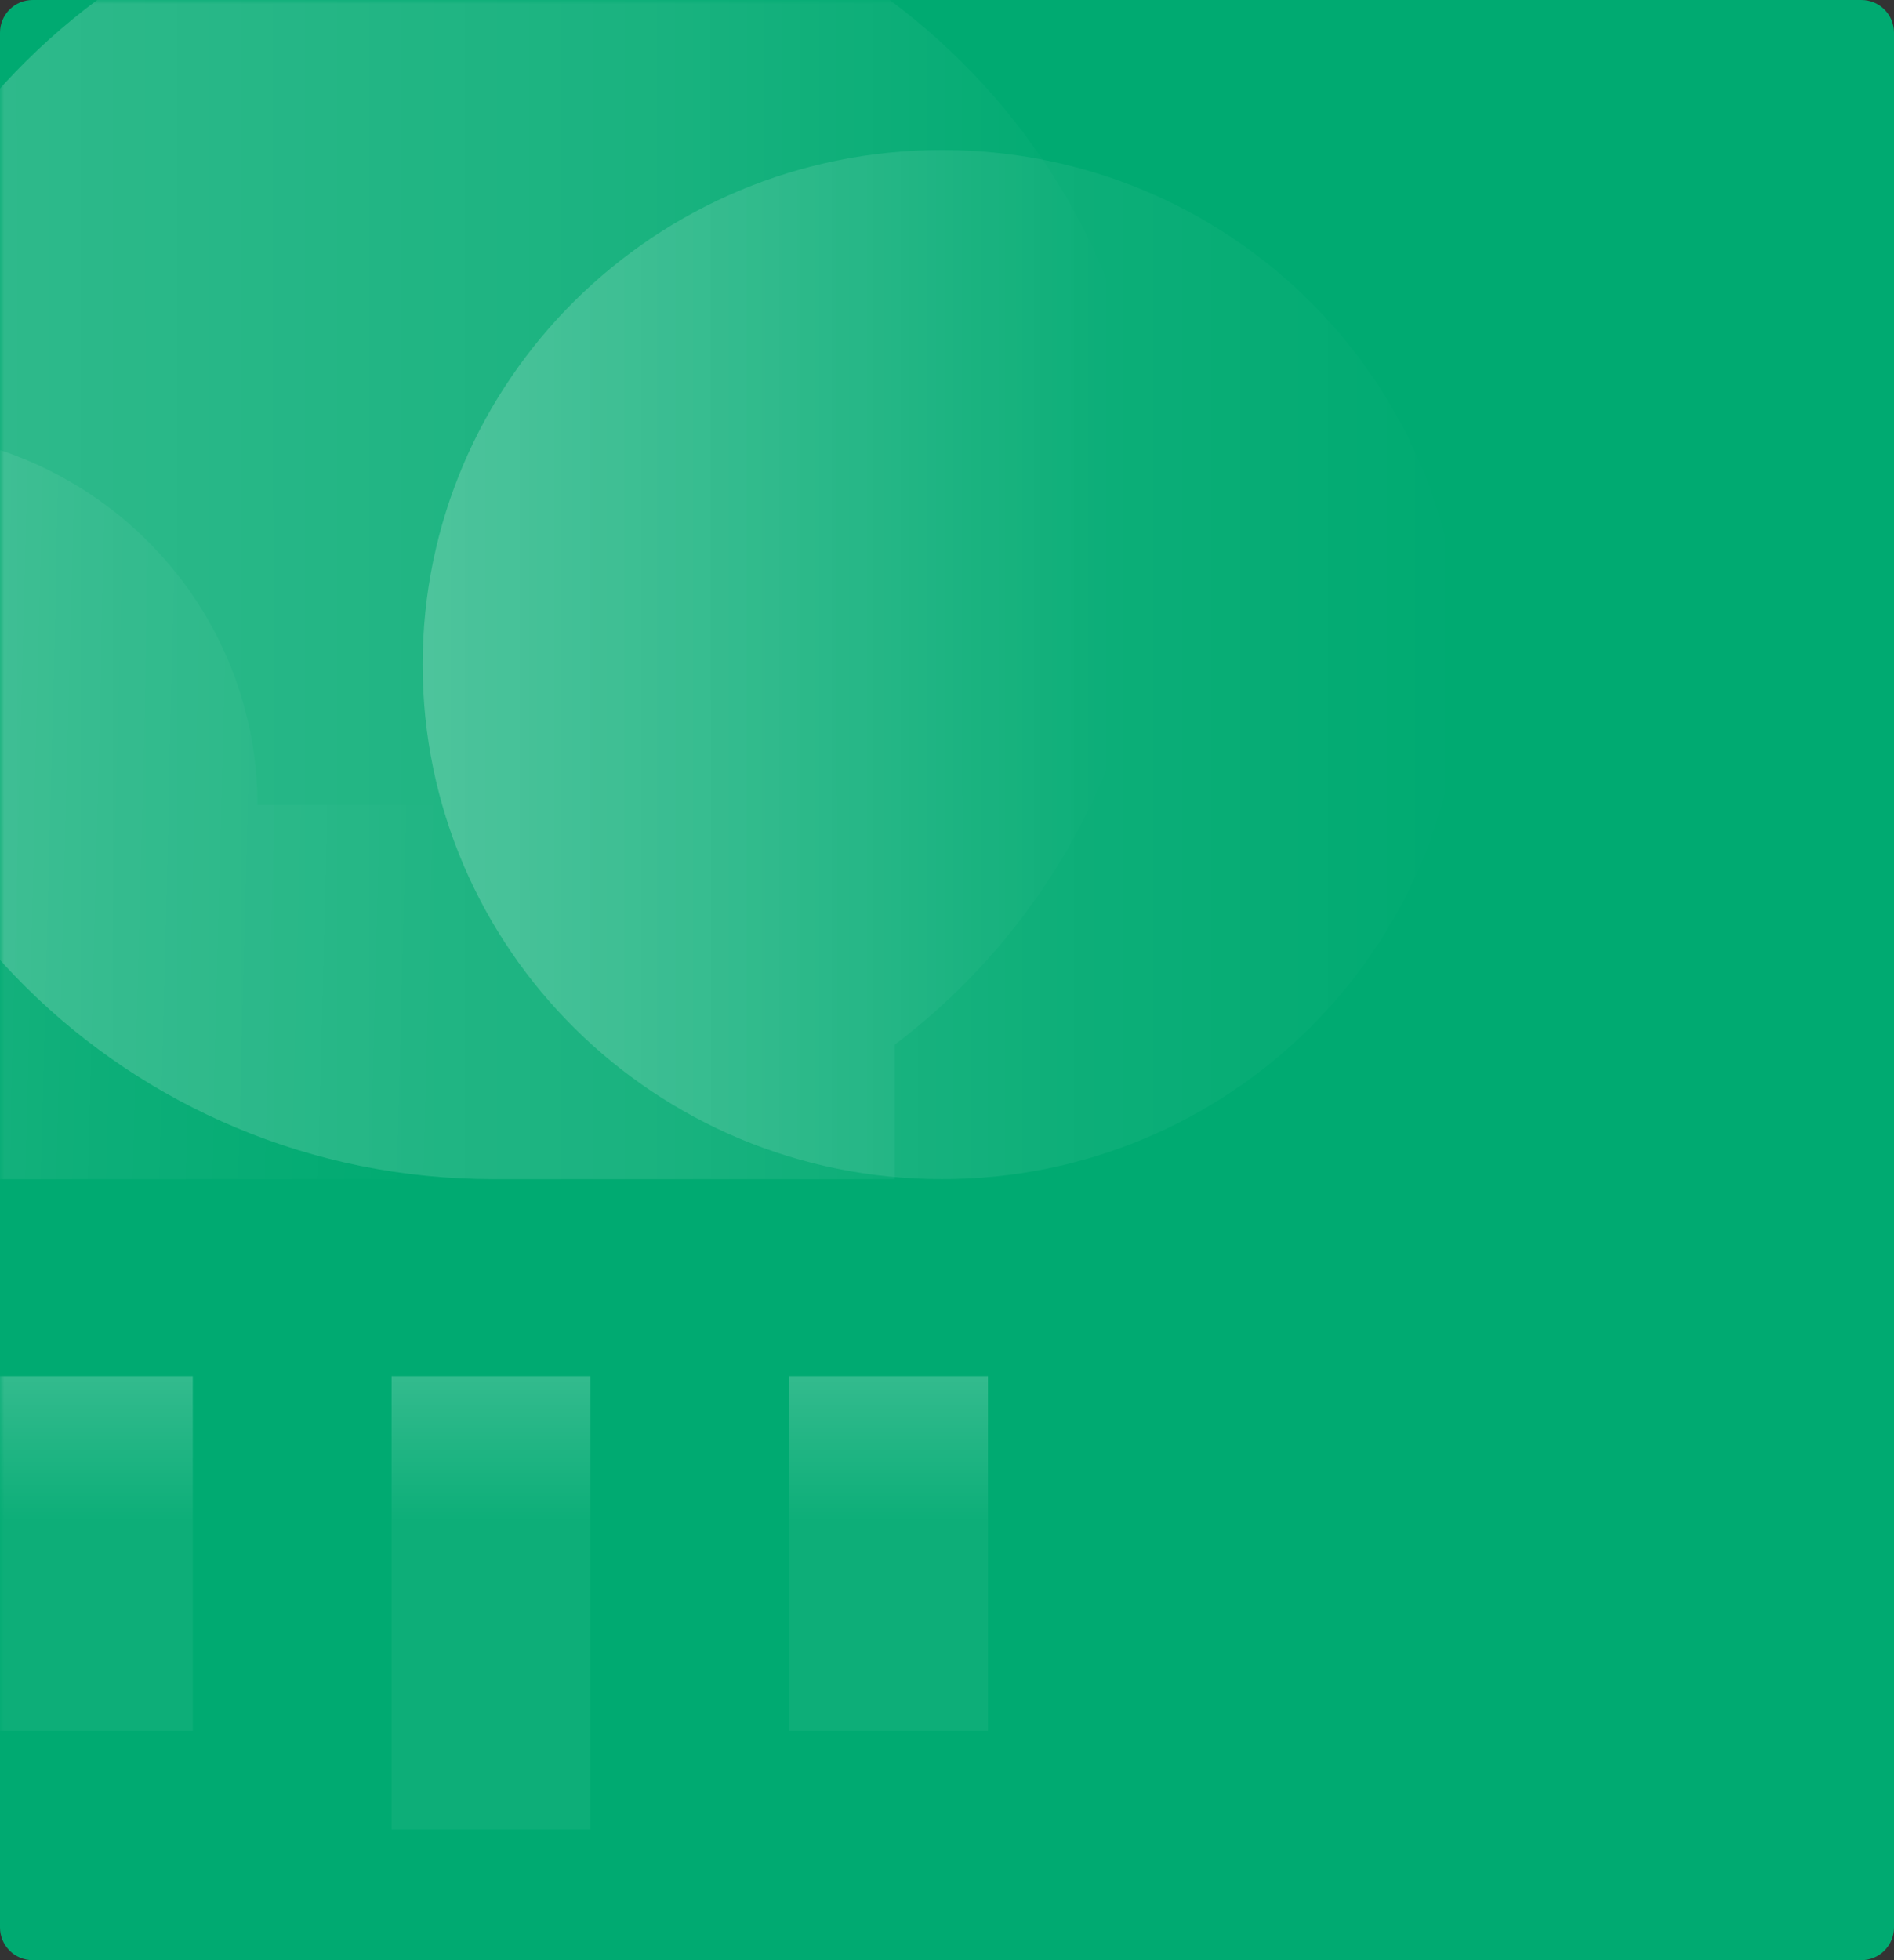 <?xml version="1.0" encoding="UTF-8"?>
<svg width="232px" height="240px" viewBox="0 0 232 240" version="1.1" xmlns="http://www.w3.org/2000/svg" xmlns:xlink="http://www.w3.org/1999/xlink">
    <rect x="0" y="0" width="232" height="240" fill="#333333" stroke="none"/>
    <!-- Generator: Sketch 52.5 (67469) - http://www.bohemiancoding.com/sketch -->
    <title>logo_bg</title>
    <desc>Created with Sketch.</desc>
    <defs>
        <path d="M4,0 L228,0 C230.209,-4.05812251e-16 232,1.791 232,4 L232,236 C232,238.209 230.209,240 228,240 L4,240 C1.791,240 2.705415e-16,238.209 0,236 L0,4 C-2.705415e-16,1.791 1.791,4.05812251e-16 4,0 Z" id="path-1"></path>
        <linearGradient x1="100%" y1="58.349%" x2="0%" y2="56.333%" id="linearGradient-3">
            <stop stop-color="#FFFFFF" stop-opacity="0" offset="0%"></stop>
            <stop stop-color="#FFFFFF" stop-opacity="0.05" offset="35.959%"></stop>
            <stop stop-color="#FFFFFF" stop-opacity="0.2" offset="100%"></stop>
        </linearGradient>
        <linearGradient x1="97.51%" y1="56.313%" x2="0%" y2="56.333%" id="linearGradient-4">
            <stop stop-color="#FFFFFF" stop-opacity="0" offset="0%"></stop>
            <stop stop-color="#FFFFFF" stop-opacity="0.1" offset="35.959%"></stop>
            <stop stop-color="#FFFFFF" stop-opacity="0.2" offset="100%"></stop>
        </linearGradient>
        <linearGradient x1="100%" y1="56.333%" x2="0%" y2="56.333%" id="linearGradient-5">
            <stop stop-color="#FFFFFF" stop-opacity="0" offset="0%"></stop>
            <stop stop-color="#FFFFFF" stop-opacity="0.05" offset="35.959%"></stop>
            <stop stop-color="#FFFFFF" stop-opacity="0.2" offset="100%"></stop>
        </linearGradient>
        <linearGradient x1="50%" y1="50%" x2="50%" y2="5.55111512e-15%" id="linearGradient-6">
            <stop stop-color="#FFFFFF" stop-opacity="0.05" offset="0%"></stop>
            <stop stop-color="#FFFFFF" stop-opacity="0.05" offset="35.959%"></stop>
            <stop stop-color="#FFFFFF" stop-opacity="0.2" offset="100%"></stop>
        </linearGradient>
    </defs>
    <g id="Page-1" stroke="none" stroke-width="1" fill="none" fill-rule="evenodd">
        <g id="09个人中心_00个人中心" transform="translate(-360, -100)">
            <g id="item_01">
                <g id="menu" transform="translate(360, 100)">
                    <g id="user">
                        <g id="logo_bg">
                            <mask id="mask-2" fill="white">
                                <use xlink:href="#path-1"></use>
                            </mask>
                            <use id="矩形" fill="#00AA71" fill-rule="nonzero" xlink:href="#path-1"></use>
                            <path d="M54.663,98.556 L54.663,144.377 L-14.736,144.377 C-40.287,144.377 -61,123.863 -61,98.556 C-61,73.249 -40.287,52.732 -14.736,52.732 C10.816,52.732 31.531,73.249 31.531,98.556 L54.663,98.556 Z" id="路径" fill="url(#linearGradient-3)" fill-rule="nonzero" mask="url(#mask-2)"></path>
                            <path d="M141.409,64.189 C141.409,90.167 128.938,113.258 109.601,127.912 L109.601,144.377 L60.446,144.377 C15.73,144.377 -20.518,108.476 -20.518,64.189 C-20.518,19.901 15.73,-16 60.446,-16 C105.161,-16 141.409,19.901 141.409,64.189 Z" id="路径" fill="url(#linearGradient-4)" fill-rule="nonzero" mask="url(#mask-2)"></path>
                            <path d="M51.772,81.372 C51.772,116.169 80.253,144.377 115.386,144.377 C150.519,144.377 179,116.169 179,81.372 C179,46.576 150.519,18.367 115.386,18.367 C80.253,18.367 51.772,46.576 51.772,81.372 Z" id="路径" fill="url(#linearGradient-5)" fill-rule="nonzero" mask="url(#mask-2)"></path>
                            <path d="M-0.735,168.493 L23.614,168.493 L23.614,211.941 L-0.735,211.941 L-0.735,168.493 Z M47.966,168.493 L72.314,168.493 L72.314,224 L47.966,224 L47.966,168.493 Z M96.666,168.493 L121.015,168.493 L121.015,211.941 L96.666,211.941 L96.666,168.493 Z" id="形状" fill="url(#linearGradient-6)" fill-rule="nonzero" mask="url(#mask-2)"></path>
                        </g>
                    </g>
                </g>
            </g>
        </g>
    </g>
</svg>